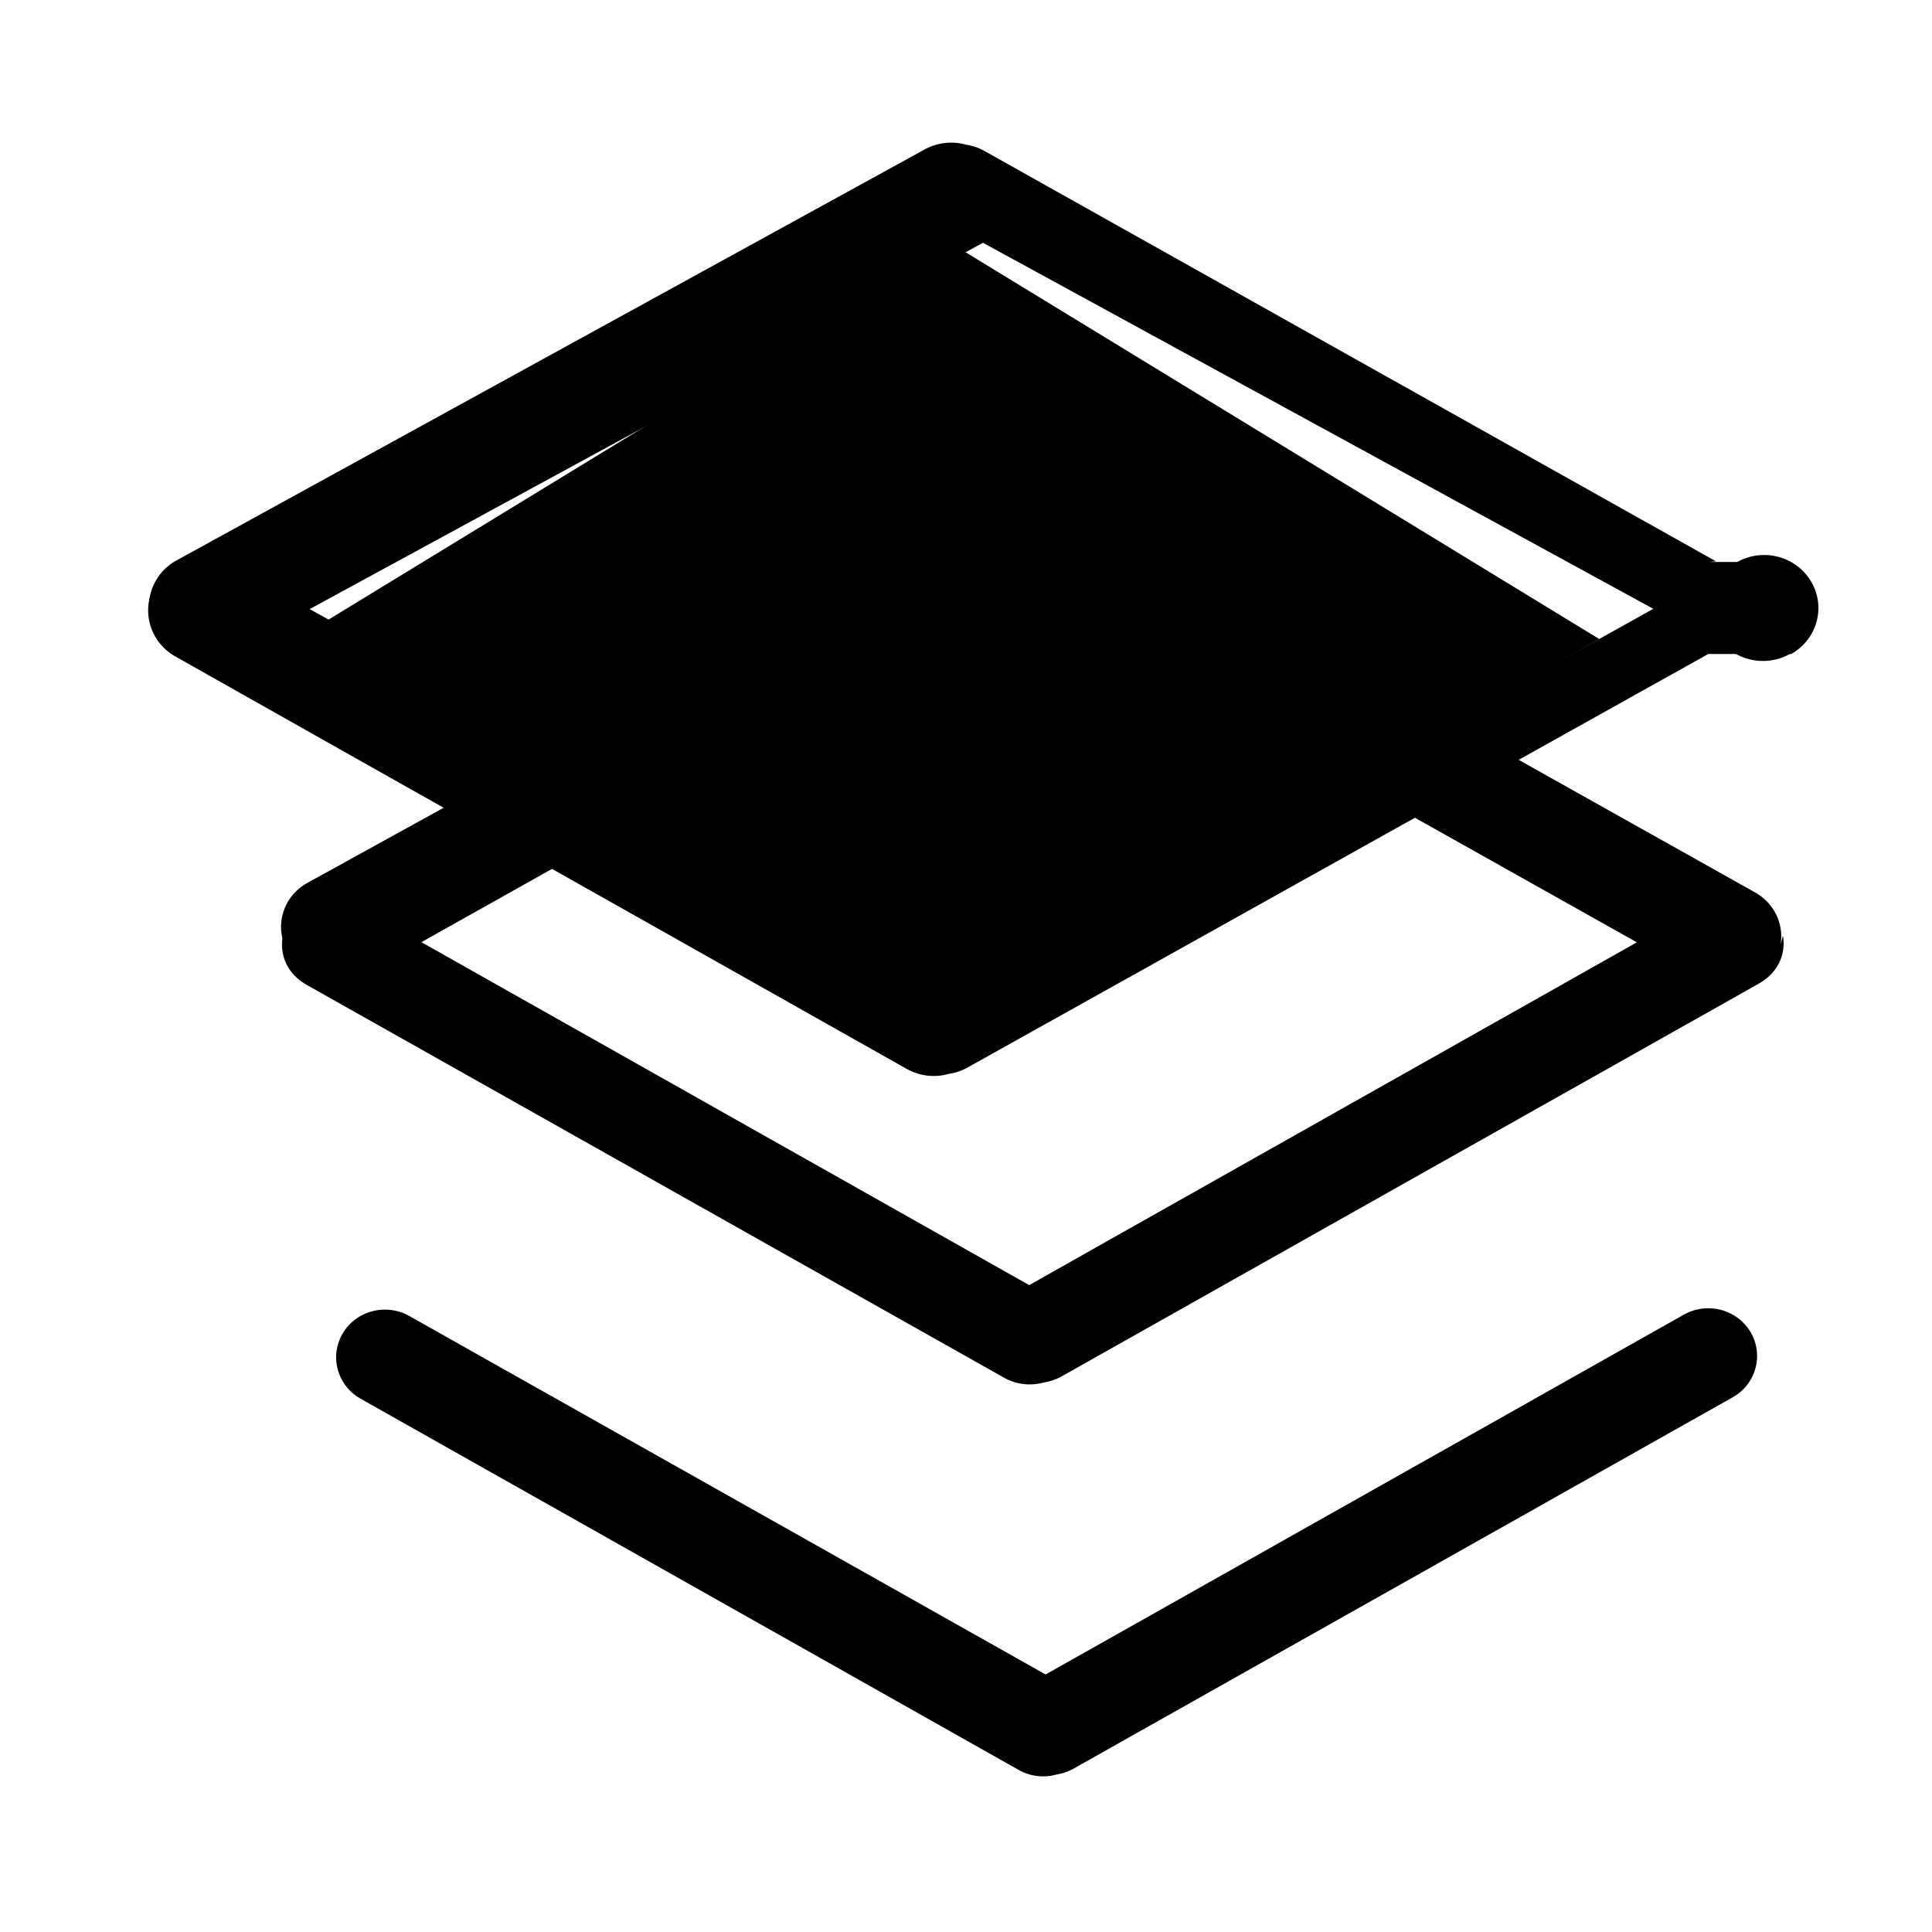 <svg xmlns="http://www.w3.org/2000/svg" width="24" height="24" viewBox="0 0 24 24" fill="none"><path fill="currentColor" fill-rule="evenodd" d="M21.524 17.358c.29-.163.389-.526.222-.81-.167-.283-.538-.38-.828-.217l-7.929 4.47-7.904-4.453c-.29-.163-.661-.067-.828.217-.167.283-.068.646.222.81l8.176 4.612a.618.618 0 0 0 .472.056.62.62 0 0 0 .21-.073l8.187-4.612Z" clip-rule="evenodd"/><path fill="currentColor" fill-rule="evenodd" d="M22.119 11.733c.042-.251-.076-.511-.315-.646l-8.652-4.852a.654.654 0 0 0-.22-.076.654.654 0 0 0-.499.059L3.814 10.97c-.251.141-.369.423-.306.686-.027.216.057.441.31.583l8.652 4.874a.654.654 0 0 0 .499.06.649.649 0 0 0 .222-.077l8.652-4.874c.254-.143.338-.372.308-.589h-.005l-.027.1Zm-1.785-.027-7.55-4.238-7.549 4.236 7.55 4.26 7.549-4.258Z" clip-rule="evenodd"/><path fill="currentColor" fill-rule="evenodd" d="M22.251 8.124c.323-.182.434-.584.247-.9-.186-.315-.598-.423-.92-.241L12.224 12.2 2.85 7.015c-.323-.182-.735-.073-.92.241-.186.315-.073.718.25.9l9.083 5.122a.687.687 0 0 0 .524.062.682.682 0 0 0 .234-.08l9.2-5.136h.03Z" clip-rule="evenodd"/><path fill="currentColor" d="m3.686 7.938 8.09-4.938 8.09 4.938-8.09 4.61-8.09-4.61Z"/><path fill="currentColor" fill-rule="evenodd" d="M22.234 6.981c.323.181.435.584.25.9-.186.315-.598.423-.92.242L12.211 3.016 2.861 8.103c-.323.181-.736.072-.921-.242-.186-.316-.073-.718.25-.898L11.48 1.86a.688.688 0 0 1 .524-.062.687.687 0 0 1 .23.08l9.082 5.095-.081.008Z" clip-rule="evenodd"/></svg>
